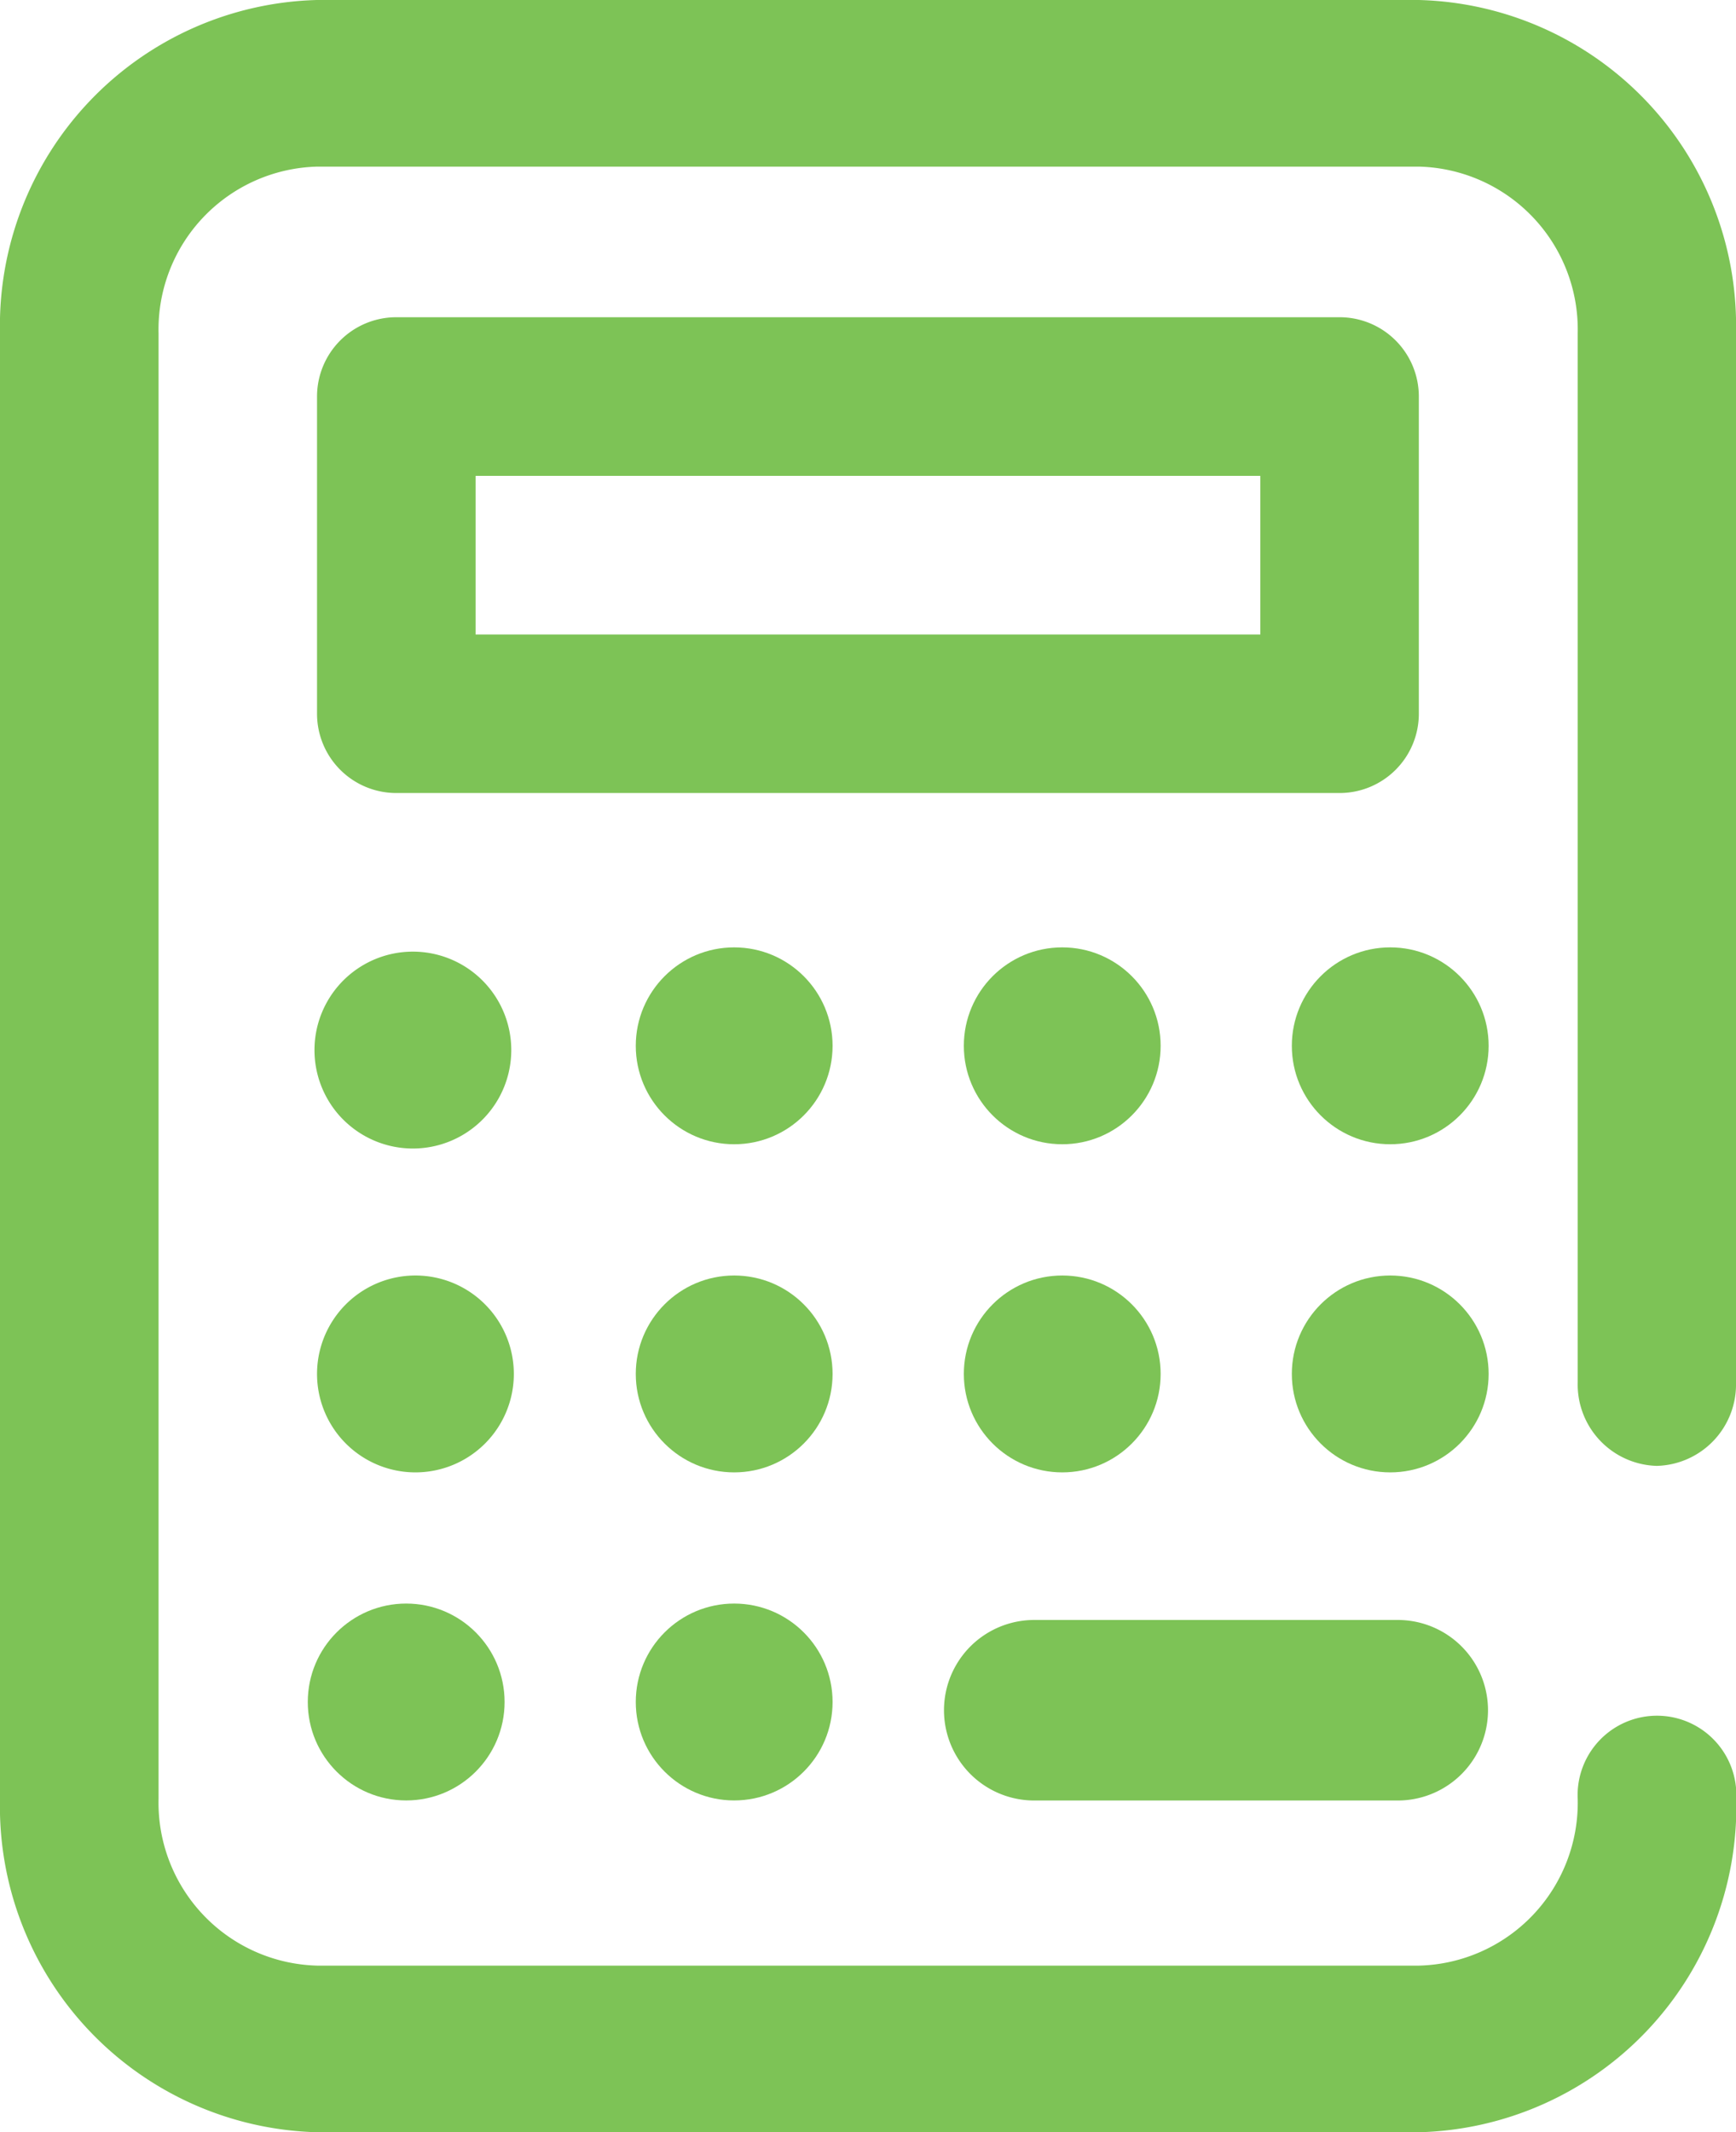 <svg xmlns="http://www.w3.org/2000/svg" width="26.464" height="32.49" viewBox="0 0 26.464 32.49">
    <defs>
        <style>
            .prefix__cls-1{fill:#7dc356}
        </style>
    </defs>
    <g id="prefix__Group_9431" data-name="Group 9431" transform="translate(-361.307 -295.564)">
        <g id="prefix__Group_9403" data-name="Group 9403" transform="translate(361.307 295.564)">
            <g id="prefix__Group_9402" data-name="Group 9402">
                <path id="prefix__Path_8160" d="M62.256 22.337a1.24 1.24 0 0 0 1.208-1.269V5.077A4.965 4.965 0 0 0 58.63 0h-16.8A4.965 4.965 0 0 0 37 5.077v22.337a4.965 4.965 0 0 0 4.834 5.077h16.8a4.965 4.965 0 0 0 4.834-5.077 1.21 1.21 0 1 0-2.417 0 2.483 2.483 0 0 1-2.417 2.538h-16.8a2.483 2.483 0 0 1-2.417-2.538V5.077a2.483 2.483 0 0 1 2.417-2.538h16.8a2.483 2.483 0 0 1 2.417 2.538v15.991a1.24 1.24 0 0 0 1.205 1.269z" class="prefix__cls-1" data-name="Path 8160" transform="translate(-37)"/>
            </g>
        </g>
        <g id="prefix__Group_9405" data-name="Group 9405" transform="translate(375.687 320.249)">
            <g id="prefix__Group_9404" data-name="Group 9404">
                <path id="prefix__Path_8161" d="M281.928 392h-5.542a1.375 1.375 0 1 0 0 2.751h5.542a1.375 1.375 0 1 0 0-2.751z" class="prefix__cls-1" data-name="Path 8161" transform="translate(-275 -392)"/>
            </g>
        </g>
        <g id="prefix__Group_9407" data-name="Group 9407" transform="translate(366.14 310.065)">
            <g id="prefix__Group_9406" data-name="Group 9406">
                <path id="prefix__Path_8162" d="M118.461 240a1.5 1.5 0 0 0 0 3 1.5 1.5 0 1 0 0-3z" class="prefix__cls-1" data-name="Path 8162" transform="translate(-117 -240)"/>
            </g>
        </g>
        <g id="prefix__Group_9409" data-name="Group 9409" transform="translate(370.924 309.854)">
            <g id="prefix__Group_9408" data-name="Group 9408" transform="translate(.075 .146)">
                <circle id="prefix__Ellipse_539" cx="1.5" cy="1.5" r="1.5" class="prefix__cls-1" data-name="Ellipse 539"/>
            </g>
        </g>
        <g id="prefix__Group_9411" data-name="Group 9411" transform="translate(376.103 309.854)">
            <g id="prefix__Group_9410" data-name="Group 9410" transform="translate(-.103 .146)">
                <circle id="prefix__Ellipse_540" cx="1.5" cy="1.5" r="1.5" class="prefix__cls-1" data-name="Ellipse 540"/>
            </g>
        </g>
        <g id="prefix__Group_9413" data-name="Group 9413" transform="translate(366.14 315)">
            <g id="prefix__Group_9412" data-name="Group 9412">
                <path id="prefix__Path_8163" d="M118.5 316a1.5 1.5 0 1 0 0 3 1.5 1.5 0 1 0 0-3z" class="prefix__cls-1" data-name="Path 8163" transform="translate(-117 -316)"/>
            </g>
        </g>
        <g id="prefix__Group_9415" data-name="Group 9415" transform="translate(370.924 315.293)">
            <g id="prefix__Group_9414" data-name="Group 9414" transform="translate(.075 -.293)">
                <circle id="prefix__Ellipse_541" cx="1.5" cy="1.5" r="1.5" class="prefix__cls-1" data-name="Ellipse 541"/>
            </g>
        </g>
        <g id="prefix__Group_9417" data-name="Group 9417" transform="translate(376.103 315.293)">
            <g id="prefix__Group_9416" data-name="Group 9416" transform="translate(-.103 -.293)">
                <circle id="prefix__Ellipse_542" cx="1.5" cy="1.5" r="1.5" class="prefix__cls-1" data-name="Ellipse 542"/>
            </g>
        </g>
        <g id="prefix__Group_9419" data-name="Group 9419" transform="translate(380.542 309.854)">
            <g id="prefix__Group_9418" data-name="Group 9418" transform="translate(.458 .146)">
                <circle id="prefix__Ellipse_543" cx="1.5" cy="1.5" r="1.5" class="prefix__cls-1" data-name="Ellipse 543"/>
            </g>
        </g>
        <g id="prefix__Group_9421" data-name="Group 9421" transform="translate(366.485 320.471)">
            <g id="prefix__Group_9420" data-name="Group 9420">
                <circle id="prefix__Ellipse_544" cx="1.5" cy="1.5" r="1.5" class="prefix__cls-1" data-name="Ellipse 544" transform="translate(-.486 -.472)"/>
            </g>
        </g>
        <g id="prefix__Group_9423" data-name="Group 9423" transform="translate(380.542 315.293)">
            <g id="prefix__Group_9422" data-name="Group 9422" transform="translate(.458 -.293)">
                <circle id="prefix__Ellipse_545" cx="1.5" cy="1.5" r="1.5" class="prefix__cls-1" data-name="Ellipse 545"/>
            </g>
        </g>
        <g id="prefix__Group_9425" data-name="Group 9425" transform="translate(370.924 320.471)">
            <g id="prefix__Group_9424" data-name="Group 9424" transform="translate(.075 -.472)">
                <circle id="prefix__Ellipse_546" cx="1.5" cy="1.5" r="1.5" class="prefix__cls-1" data-name="Ellipse 546"/>
            </g>
        </g>
        <g id="prefix__Group_9427" data-name="Group 9427" transform="translate(366.14 300.398)">
            <g id="prefix__Group_9426" data-name="Group 9426">
                <path id="prefix__Path_8164" d="M132.588 80h-14.38A1.208 1.208 0 0 0 117 81.208v4.834a1.208 1.208 0 0 0 1.208 1.208h14.38a1.208 1.208 0 0 0 1.208-1.208v-4.834A1.208 1.208 0 0 0 132.588 80zm-1.208 4.834h-11.963v-2.417h11.963z" class="prefix__cls-1" data-name="Path 8164" transform="translate(-117 -80)"/>
            </g>
        </g>
    </g>
</svg>
